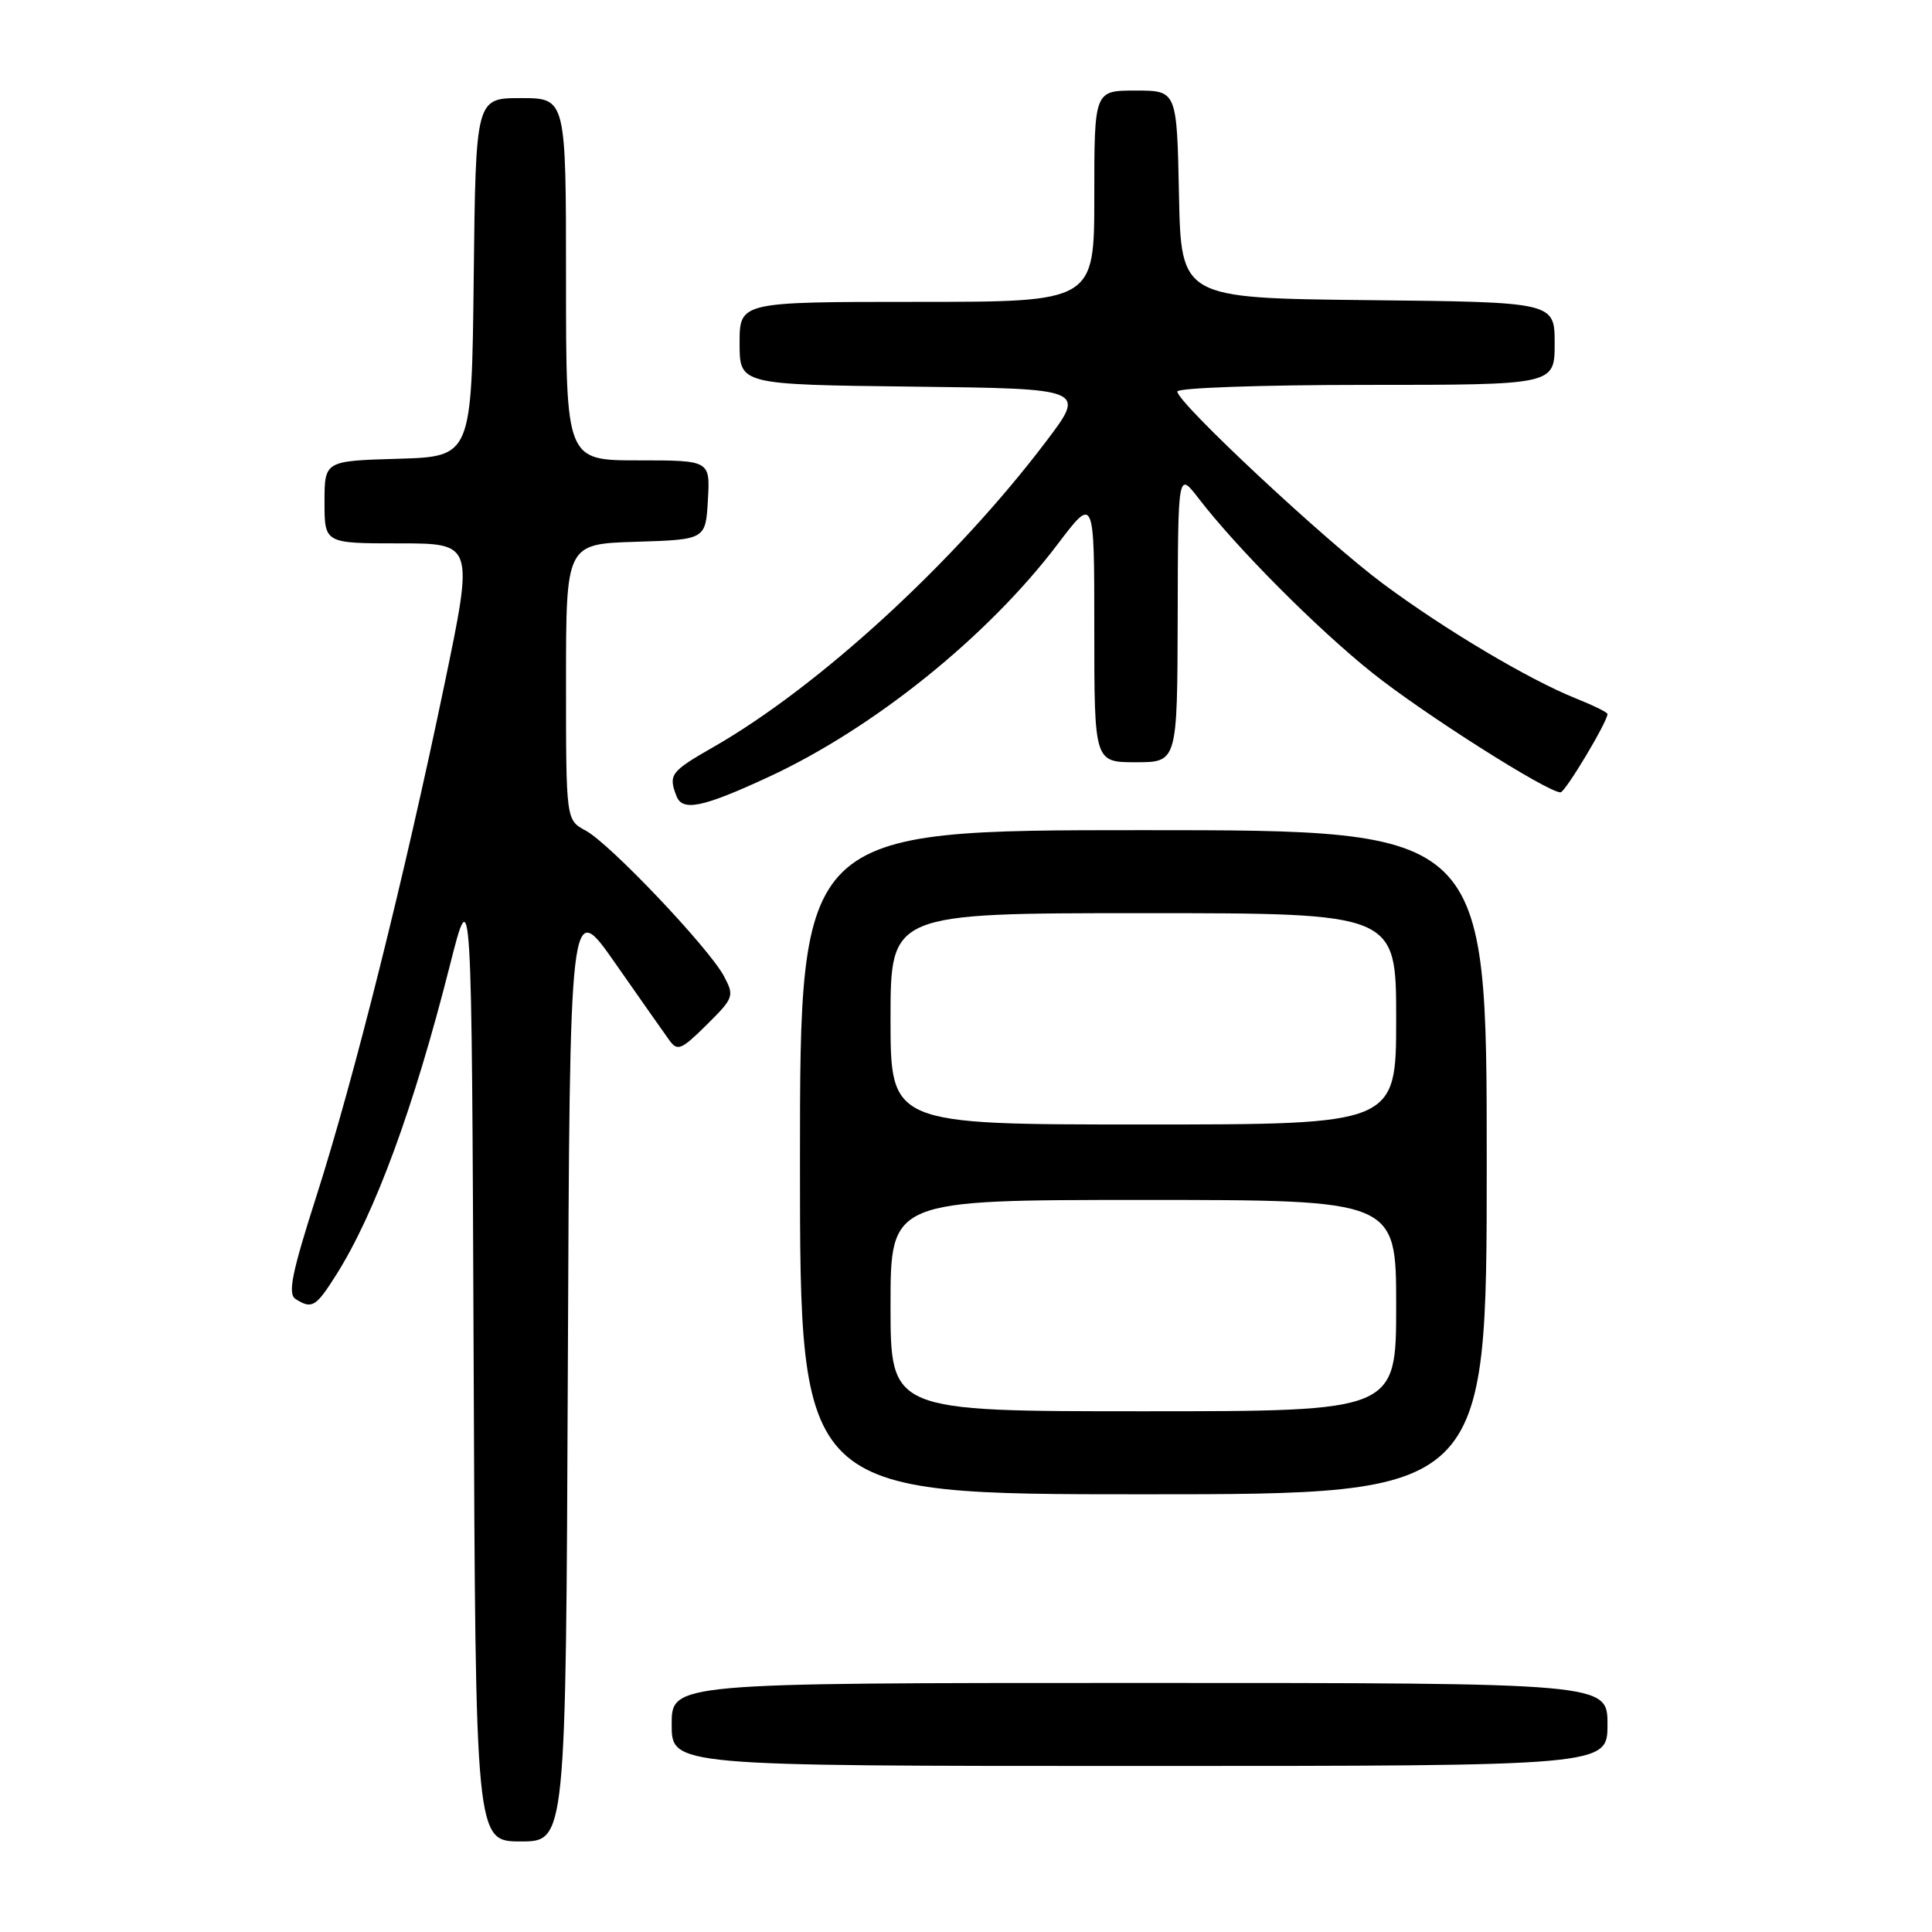 <?xml version="1.0" encoding="UTF-8" standalone="no"?>
<!DOCTYPE svg PUBLIC "-//W3C//DTD SVG 1.1//EN" "http://www.w3.org/Graphics/SVG/1.1/DTD/svg11.dtd" >
<svg xmlns="http://www.w3.org/2000/svg" xmlns:xlink="http://www.w3.org/1999/xlink" version="1.1" viewBox="0 0 256 256">
 <g >
 <path fill="currentColor"
d=" M 75.24 181.50 C 75.50 119.01 75.50 119.01 81.50 127.60 C 84.80 132.32 88.04 136.94 88.70 137.85 C 89.77 139.33 90.29 139.11 93.64 135.79 C 97.23 132.24 97.32 131.97 95.94 129.37 C 93.95 125.62 80.80 111.77 77.61 110.06 C 75.00 108.66 75.00 108.66 75.00 90.37 C 75.00 72.08 75.00 72.08 84.25 71.79 C 93.50 71.50 93.50 71.50 93.80 66.25 C 94.10 61.00 94.10 61.00 84.55 61.00 C 75.00 61.00 75.00 61.00 75.00 37.00 C 75.00 13.00 75.00 13.00 69.02 13.00 C 63.04 13.00 63.04 13.00 62.77 36.75 C 62.50 60.50 62.50 60.50 52.75 60.79 C 43.00 61.07 43.00 61.07 43.00 66.54 C 43.00 72.00 43.00 72.00 52.89 72.00 C 62.78 72.00 62.78 72.00 58.88 90.75 C 53.54 116.41 46.89 142.96 41.96 158.39 C 38.66 168.70 38.10 171.45 39.17 172.13 C 41.34 173.50 41.85 173.20 44.57 168.89 C 49.69 160.77 54.83 146.79 59.59 128.00 C 62.50 116.50 62.50 116.50 62.76 180.25 C 63.01 244.00 63.01 244.00 69.00 244.00 C 74.98 244.00 74.98 244.00 75.24 181.50 Z  M 213.00 228.50 C 213.00 223.00 213.00 223.00 151.00 223.00 C 89.00 223.00 89.00 223.00 89.00 228.50 C 89.00 234.00 89.00 234.00 151.00 234.00 C 213.00 234.00 213.00 234.00 213.00 228.50 Z  M 197.00 154.00 C 197.00 110.00 197.00 110.00 151.50 110.00 C 106.00 110.00 106.00 110.00 106.00 154.00 C 106.00 198.00 106.00 198.00 151.50 198.00 C 197.00 198.00 197.00 198.00 197.00 154.00 Z  M 101.80 102.97 C 115.75 96.52 130.88 84.34 140.15 72.10 C 145.00 65.70 145.00 65.70 145.00 83.35 C 145.00 101.00 145.00 101.00 150.50 101.00 C 156.00 101.00 156.00 101.00 156.05 81.75 C 156.09 62.50 156.09 62.50 158.79 66.00 C 163.88 72.62 174.51 83.30 181.82 89.14 C 188.52 94.51 205.08 105.02 206.78 104.99 C 207.41 104.97 213.00 95.64 213.00 94.61 C 213.00 94.39 211.11 93.46 208.80 92.54 C 202.55 90.03 191.43 83.42 183.25 77.34 C 175.54 71.61 156.00 53.35 156.00 51.88 C 156.00 51.39 167.25 51.00 181.00 51.00 C 206.00 51.00 206.00 51.00 206.00 45.52 C 206.00 40.03 206.00 40.03 181.25 39.77 C 156.50 39.50 156.50 39.50 156.22 25.75 C 155.94 12.00 155.94 12.00 150.47 12.00 C 145.00 12.00 145.00 12.00 145.00 26.00 C 145.00 40.00 145.00 40.00 121.50 40.00 C 98.00 40.00 98.00 40.00 98.00 45.48 C 98.00 50.96 98.00 50.96 120.95 51.23 C 143.91 51.50 143.91 51.50 138.60 58.51 C 126.56 74.42 108.54 90.97 94.49 99.01 C 88.86 102.23 88.54 102.65 89.64 105.49 C 90.43 107.55 93.10 107.00 101.80 102.97 Z  M 118.00 173.00 C 118.00 159.00 118.00 159.00 151.50 159.00 C 185.00 159.00 185.00 159.00 185.00 173.00 C 185.00 187.00 185.00 187.00 151.50 187.00 C 118.00 187.00 118.00 187.00 118.00 173.00 Z  M 118.00 135.00 C 118.00 121.00 118.00 121.00 151.50 121.00 C 185.00 121.00 185.00 121.00 185.00 135.00 C 185.00 149.00 185.00 149.00 151.50 149.00 C 118.00 149.00 118.00 149.00 118.00 135.00 Z "/>
</g>
</svg>